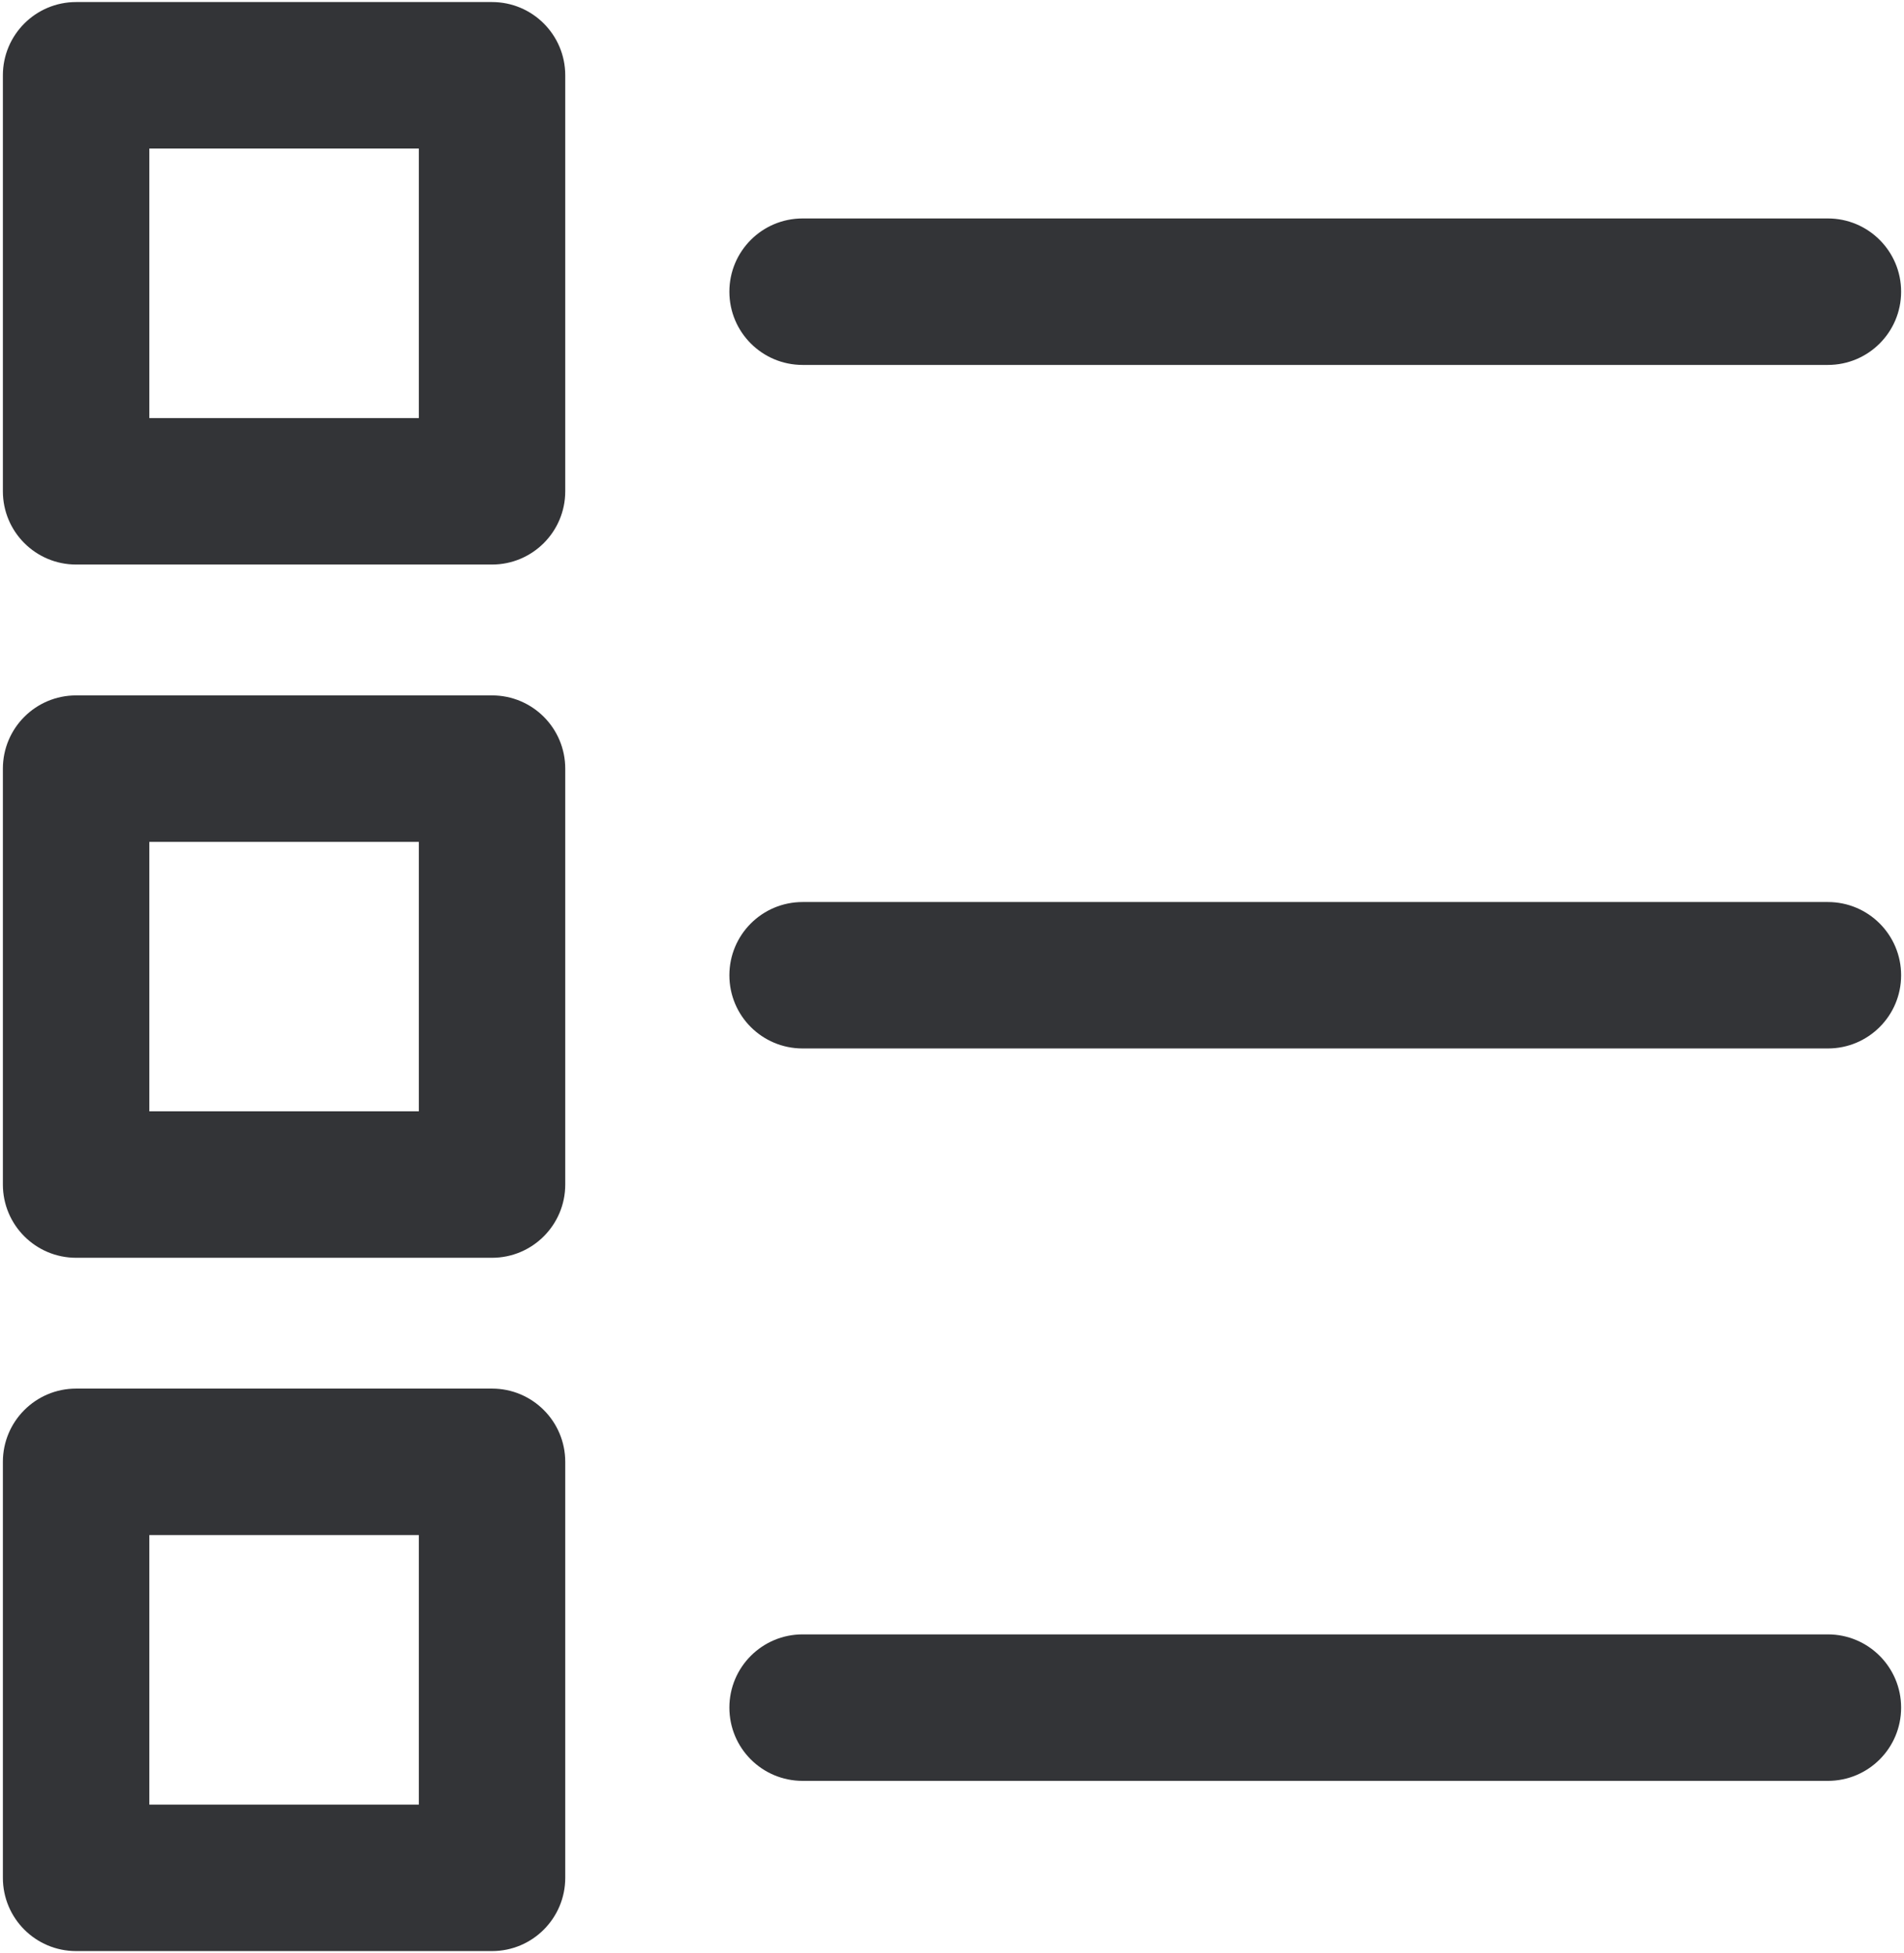 <?xml version="1.0" encoding="utf-8"?>
<!-- Generator: Adobe Illustrator 16.0.0, SVG Export Plug-In . SVG Version: 6.00 Build 0)  -->
<!DOCTYPE svg PUBLIC "-//W3C//DTD SVG 1.1//EN" "http://www.w3.org/Graphics/SVG/1.1/DTD/svg11.dtd">
<svg version="1.1" id="Layer_1" xmlns="http://www.w3.org/2000/svg" xmlns:xlink="http://www.w3.org/1999/xlink" x="0px" y="0px"
	 width="39px" height="40px" viewBox="0 0 39 40" enable-background="new 0 0 39 40" xml:space="preserve">
<path fill="#333437" d="M10.078,11.562H1.559c-0.829,0-1.5-0.671-1.5-1.5v-8.52c0-0.828,0.671-1.5,1.5-1.5h8.519
	c0.829,0,1.5,0.672,1.5,1.5v8.52C11.578,10.891,10.906,11.562,10.078,11.562 M3.059,8.562h5.52v-5.52h-5.52V8.562z"/>
<path fill="#333437" d="M10.078,25.76H1.559c-0.829,0-1.5-0.672-1.5-1.5v-8.518c0-0.829,0.671-1.5,1.5-1.5h8.519
	c0.829,0,1.5,0.671,1.5,1.5v8.518C11.578,25.088,10.906,25.76,10.078,25.76 M3.059,22.76h5.52v-5.518h-5.52V22.76z"/>
<path fill="#333437" d="M10.078,39.959H1.559c-0.829,0-1.5-0.672-1.5-1.5v-8.52c0-0.828,0.671-1.5,1.5-1.5h8.519
	c0.829,0,1.5,0.672,1.5,1.5v8.52C11.578,39.287,10.906,39.959,10.078,39.959 M3.059,36.959h5.52v-5.52h-5.52V36.959z"/>
<path fill="#333437" d="M37.441,7.474H16.44c-0.829,0-1.5-0.671-1.5-1.5s0.671-1.5,1.5-1.5h21.001c0.828,0,1.5,0.671,1.5,1.5
	S38.27,7.474,37.441,7.474"/>
<path fill="#333437" d="M37.441,21.473H16.44c-0.829,0-1.5-0.669-1.5-1.499c0-0.829,0.671-1.5,1.5-1.5h21.001
	c0.828,0,1.5,0.671,1.5,1.5C38.941,20.803,38.27,21.473,37.441,21.473"/>
<path fill="#333437" d="M37.441,36.473H16.44c-0.829,0-1.5-0.67-1.5-1.5c0-0.828,0.671-1.5,1.5-1.5h21.001
	c0.828,0,1.5,0.672,1.5,1.5C38.941,35.803,38.27,36.473,37.441,36.473"/>
</svg>
